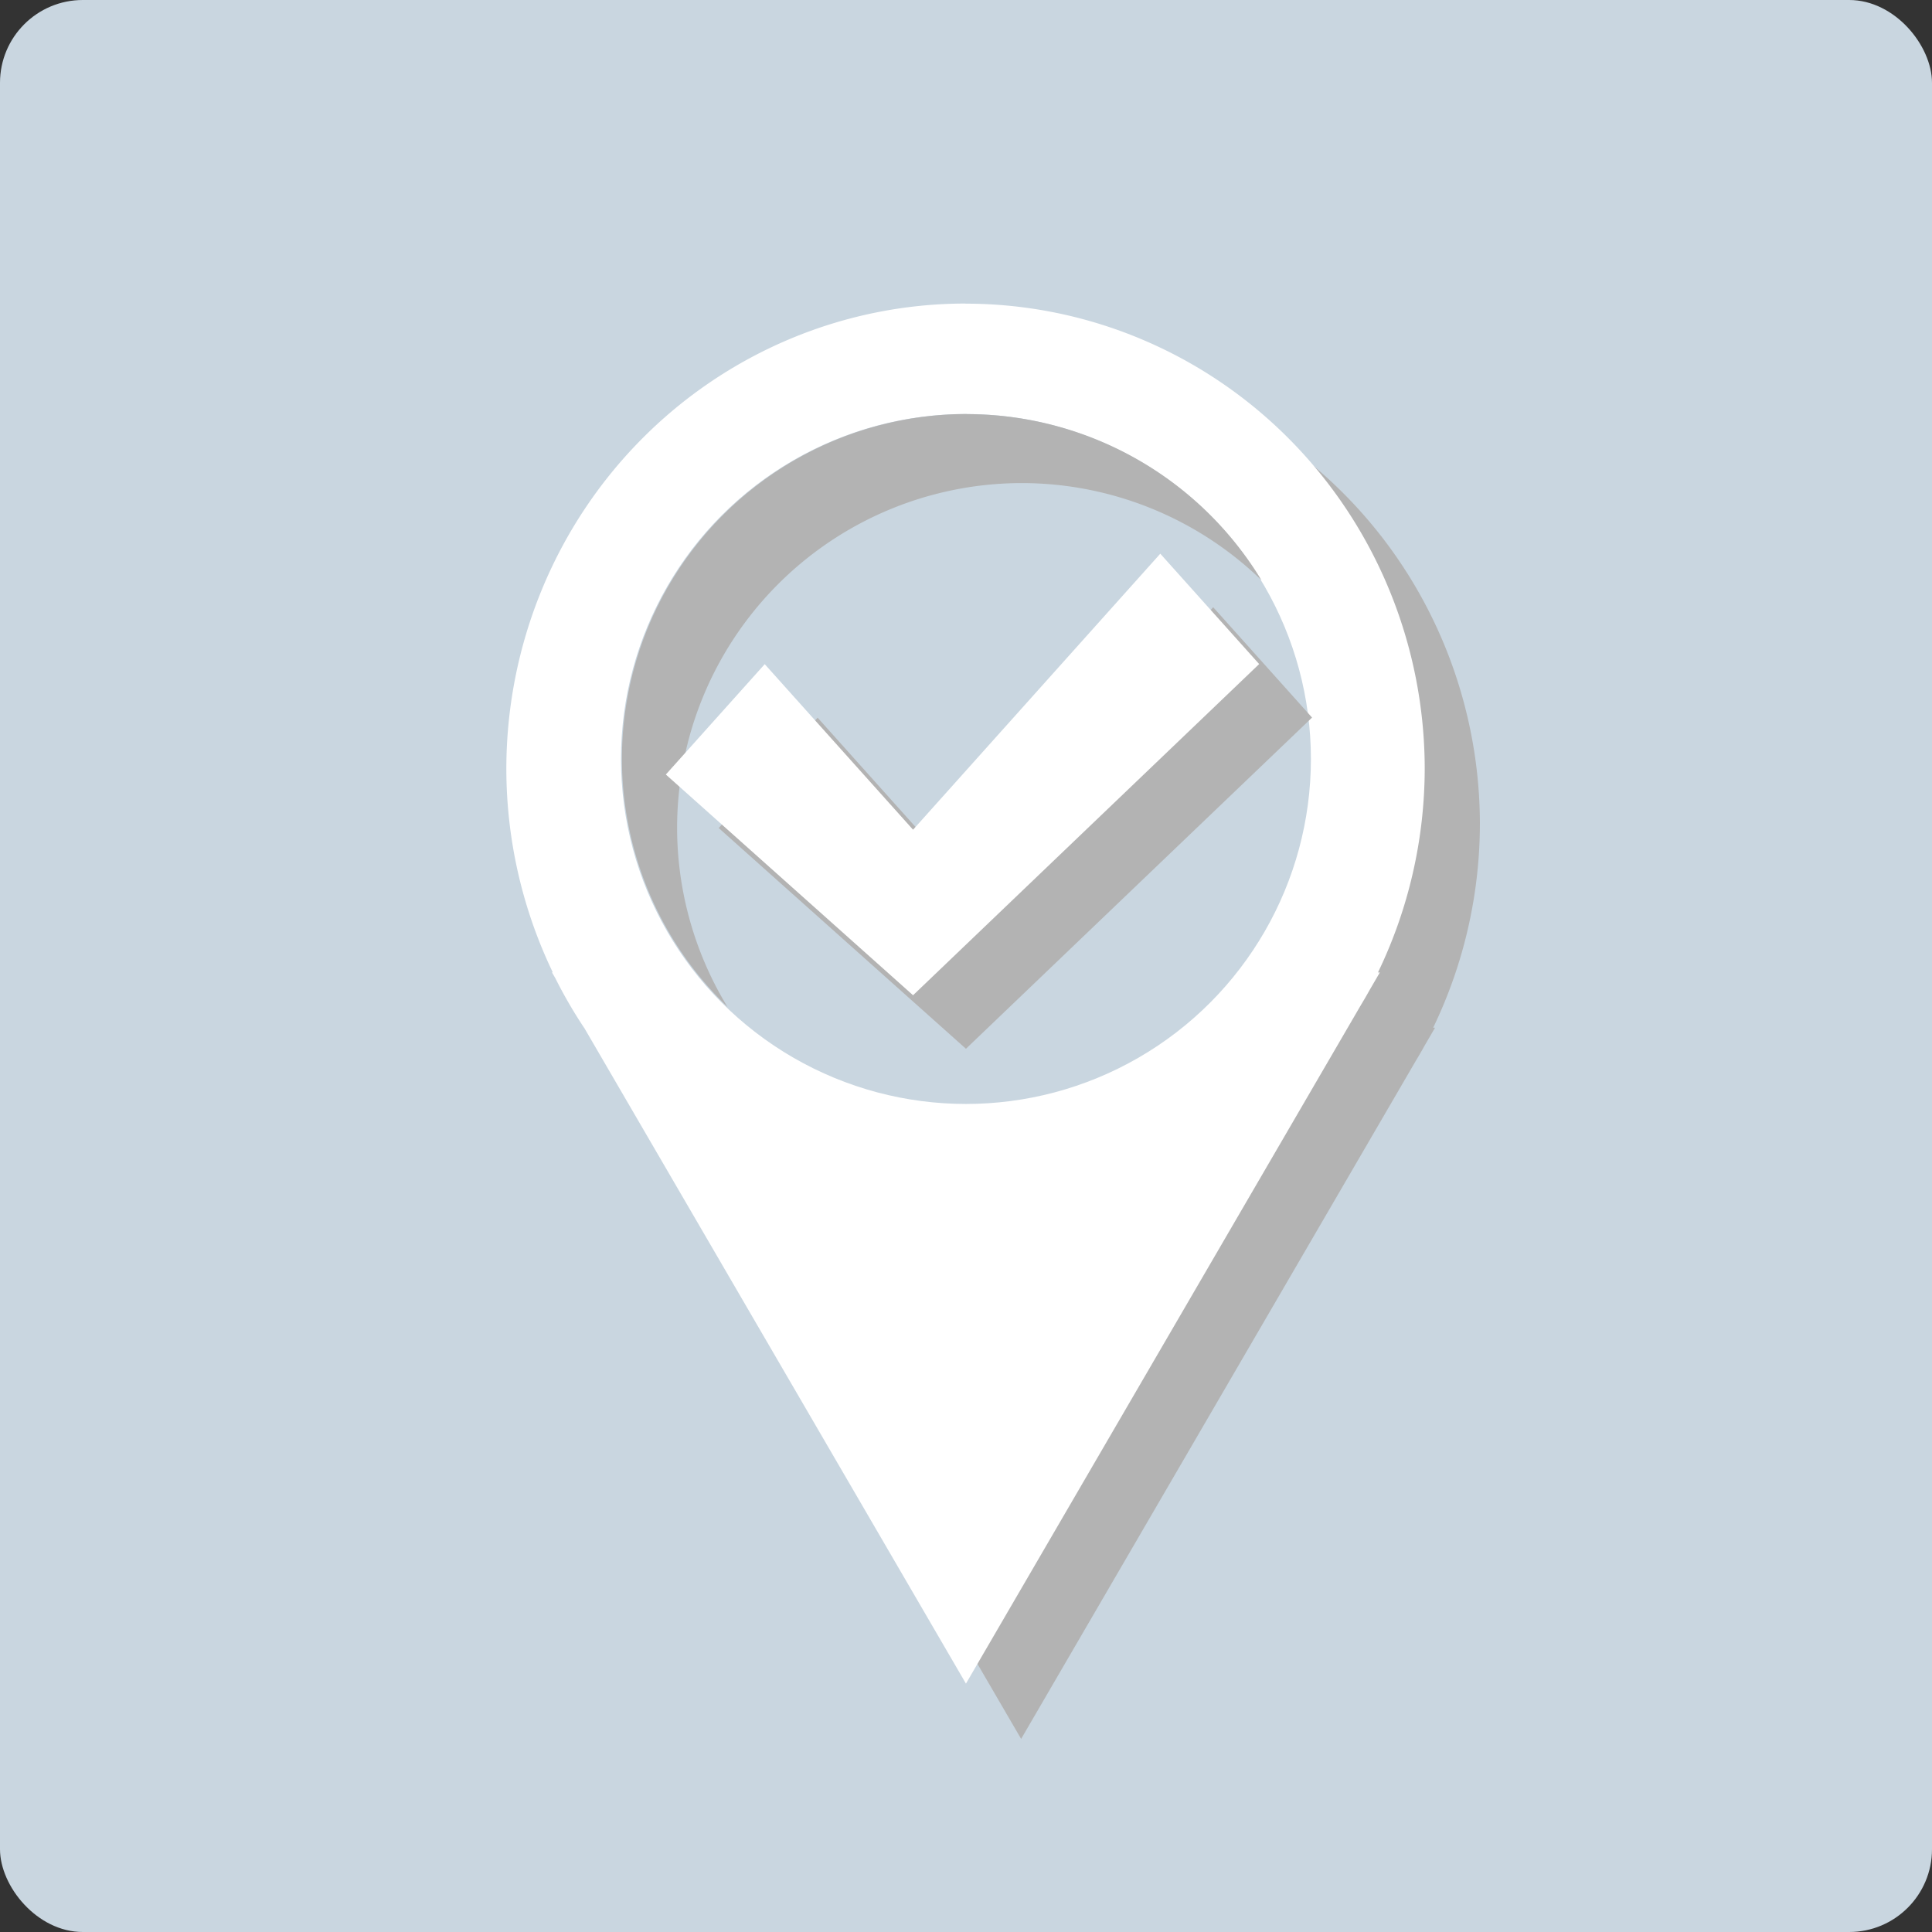 <?xml version="1.0" encoding="UTF-8" standalone="no"?>
<!-- Created with Inkscape (http://www.inkscape.org/) -->

<svg
   xmlns:dc="http://purl.org/dc/elements/1.1/"
   xmlns:cc="http://creativecommons.org/ns#"
   xmlns:rdf="http://www.w3.org/1999/02/22-rdf-syntax-ns#"
   xmlns:svg="http://www.w3.org/2000/svg"
   xmlns="http://www.w3.org/2000/svg"
   xmlns:sodipodi="http://sodipodi.sourceforge.net/DTD/sodipodi-0.dtd"
   xmlns:inkscape="http://www.inkscape.org/namespaces/inkscape"
   width="70"
   height="70"
   viewBox="0 0 18.521 18.521"
   version="1.1"
   id="svg8"
   inkscape:version="0.92.1 r15371"
   sodipodi:docname="签到.svg">
  <rect x="0" y="0" width="18.521" height="18.521" fill="#333333" stroke="none"/>
  <defs
     id="defs2" />
  <sodipodi:namedview
     id="base"
     pagecolor="#ffffff"
     bordercolor="#666666"
     borderopacity="1.0"
     inkscape:pageopacity="0.0"
     inkscape:pageshadow="2"
     inkscape:zoom="3.9999998"
     inkscape:cx="2.5011241"
     inkscape:cy="18.177698"
     inkscape:document-units="mm"
     inkscape:current-layer="layer1"
     showgrid="true"
     units="px"
     inkscape:window-width="1280"
     inkscape:window-height="745"
     inkscape:window-x="0"
     inkscape:window-y="27"
     inkscape:window-maximized="1"
     inkscape:snap-global="true"
     inkscape:snap-bbox="true"
     inkscape:bbox-paths="true"
     inkscape:bbox-nodes="true"
     inkscape:snap-bbox-edge-midpoints="true"
     inkscape:snap-bbox-midpoints="true"
     inkscape:object-paths="true"
     inkscape:snap-intersection-paths="true"
     inkscape:snap-smooth-nodes="true"
     inkscape:snap-midpoints="true"
     inkscape:snap-object-midpoints="true"
     inkscape:snap-center="true">
    <inkscape:grid
       type="xygrid"
       id="grid90" />
  </sodipodi:namedview>
  <g
     inkscape:label="Layer 1"
     inkscape:groupmode="layer"
     id="layer1"
     transform="translate(0,-278.479)">
    <rect
       id="rect12"
       width="18.521"
       height="18.521"
       x="-3.1789145e-07"
       y="278.479"
       style="fill:#c9d6e0;fill-opacity:1;stroke-width:0.265"
       ry="0.794" />
    <path
       style="fill:#b3b3b3;fill-opacity:1;stroke-width:0.887"
       d="m 9.786,281.919 a 4.403,4.463 0 0 0 -4.403,4.463 4.403,4.463 0 0 0 0.445,1.948 h -0.008 l 0.033,0.057 a 4.403,4.463 0 0 0 0.281,0.483 l 3.655,6.279 3.785,-6.503 a 4.403,4.463 0 0 0 0.087,-0.15 l 0.096,-0.165 h -0.018 a 4.403,4.463 0 0 0 0.448,-1.948 4.403,4.463 0 0 0 -4.403,-4.463 z"
       id="path4494-6"
       inkscape:connector-curvature="0" />
    <g
       id="g4586"
       transform="translate(-3.3333335e-8,-0.265)">
      <path
         inkscape:connector-curvature="0"
         id="path4494"
         d="m 9.257,281.654 a 4.403,4.463 0 0 0 -4.403,4.463 4.403,4.463 0 0 0 0.445,1.948 h -0.008 l 0.033,0.057 a 4.403,4.463 0 0 0 0.281,0.483 l 3.655,6.279 3.785,-6.503 a 4.403,4.463 0 0 0 0.087,-0.15 l 0.096,-0.165 h -0.018 a 4.403,4.463 0 0 0 0.448,-1.948 4.403,4.463 0 0 0 -4.403,-4.463 z"
         style="fill:#ffffff;fill-opacity:1;stroke-width:0.887" />
      <ellipse
         ry="3.307"
         rx="3.307"
         cy="286.02"
         cx="9.26"
         id="path4518"
         style="fill:#c9d6e0;fill-opacity:1;stroke:none;stroke-width:0.935" />
    </g>
    <path
       style="fill:#b3b3b3;fill-opacity:1;stroke:none;stroke-width:0.1px;stroke-linecap:butt;stroke-linejoin:miter;stroke-opacity:1"
       d="m 6.89,286.417 0.948,-1.058 1.422,1.587 2.37,-2.646 0.948,1.058 -3.318,3.175 z"
       id="path4582-5"
       inkscape:connector-curvature="0" />
    <path
       style="fill:#b3b3b3;fill-opacity:1;stroke:none;stroke-width:0.935"
       d="m 9.269,282.448 a 3.307,3.307 0 0 0 -3.307,3.307 3.307,3.307 0 0 0 1.012,2.377 3.307,3.307 0 0 1 -0.483,-1.715 3.307,3.307 0 0 1 3.307,-3.307 3.307,3.307 0 0 1 2.295,0.931 3.307,3.307 0 0 0 -2.824,-1.592 z"
       id="path4518-6"
       inkscape:connector-curvature="0" />
    <path
       style="fill:#ffffff;fill-opacity:1;stroke:none;stroke-width:0.1px;stroke-linecap:butt;stroke-linejoin:miter;stroke-opacity:1"
       d="m 6.383,285.904 0.948,-1.058 1.422,1.587 2.37,-2.646 0.948,1.058 -3.318,3.175 z"
       id="path4582"
       inkscape:connector-curvature="0" />
  </g>
</svg>
